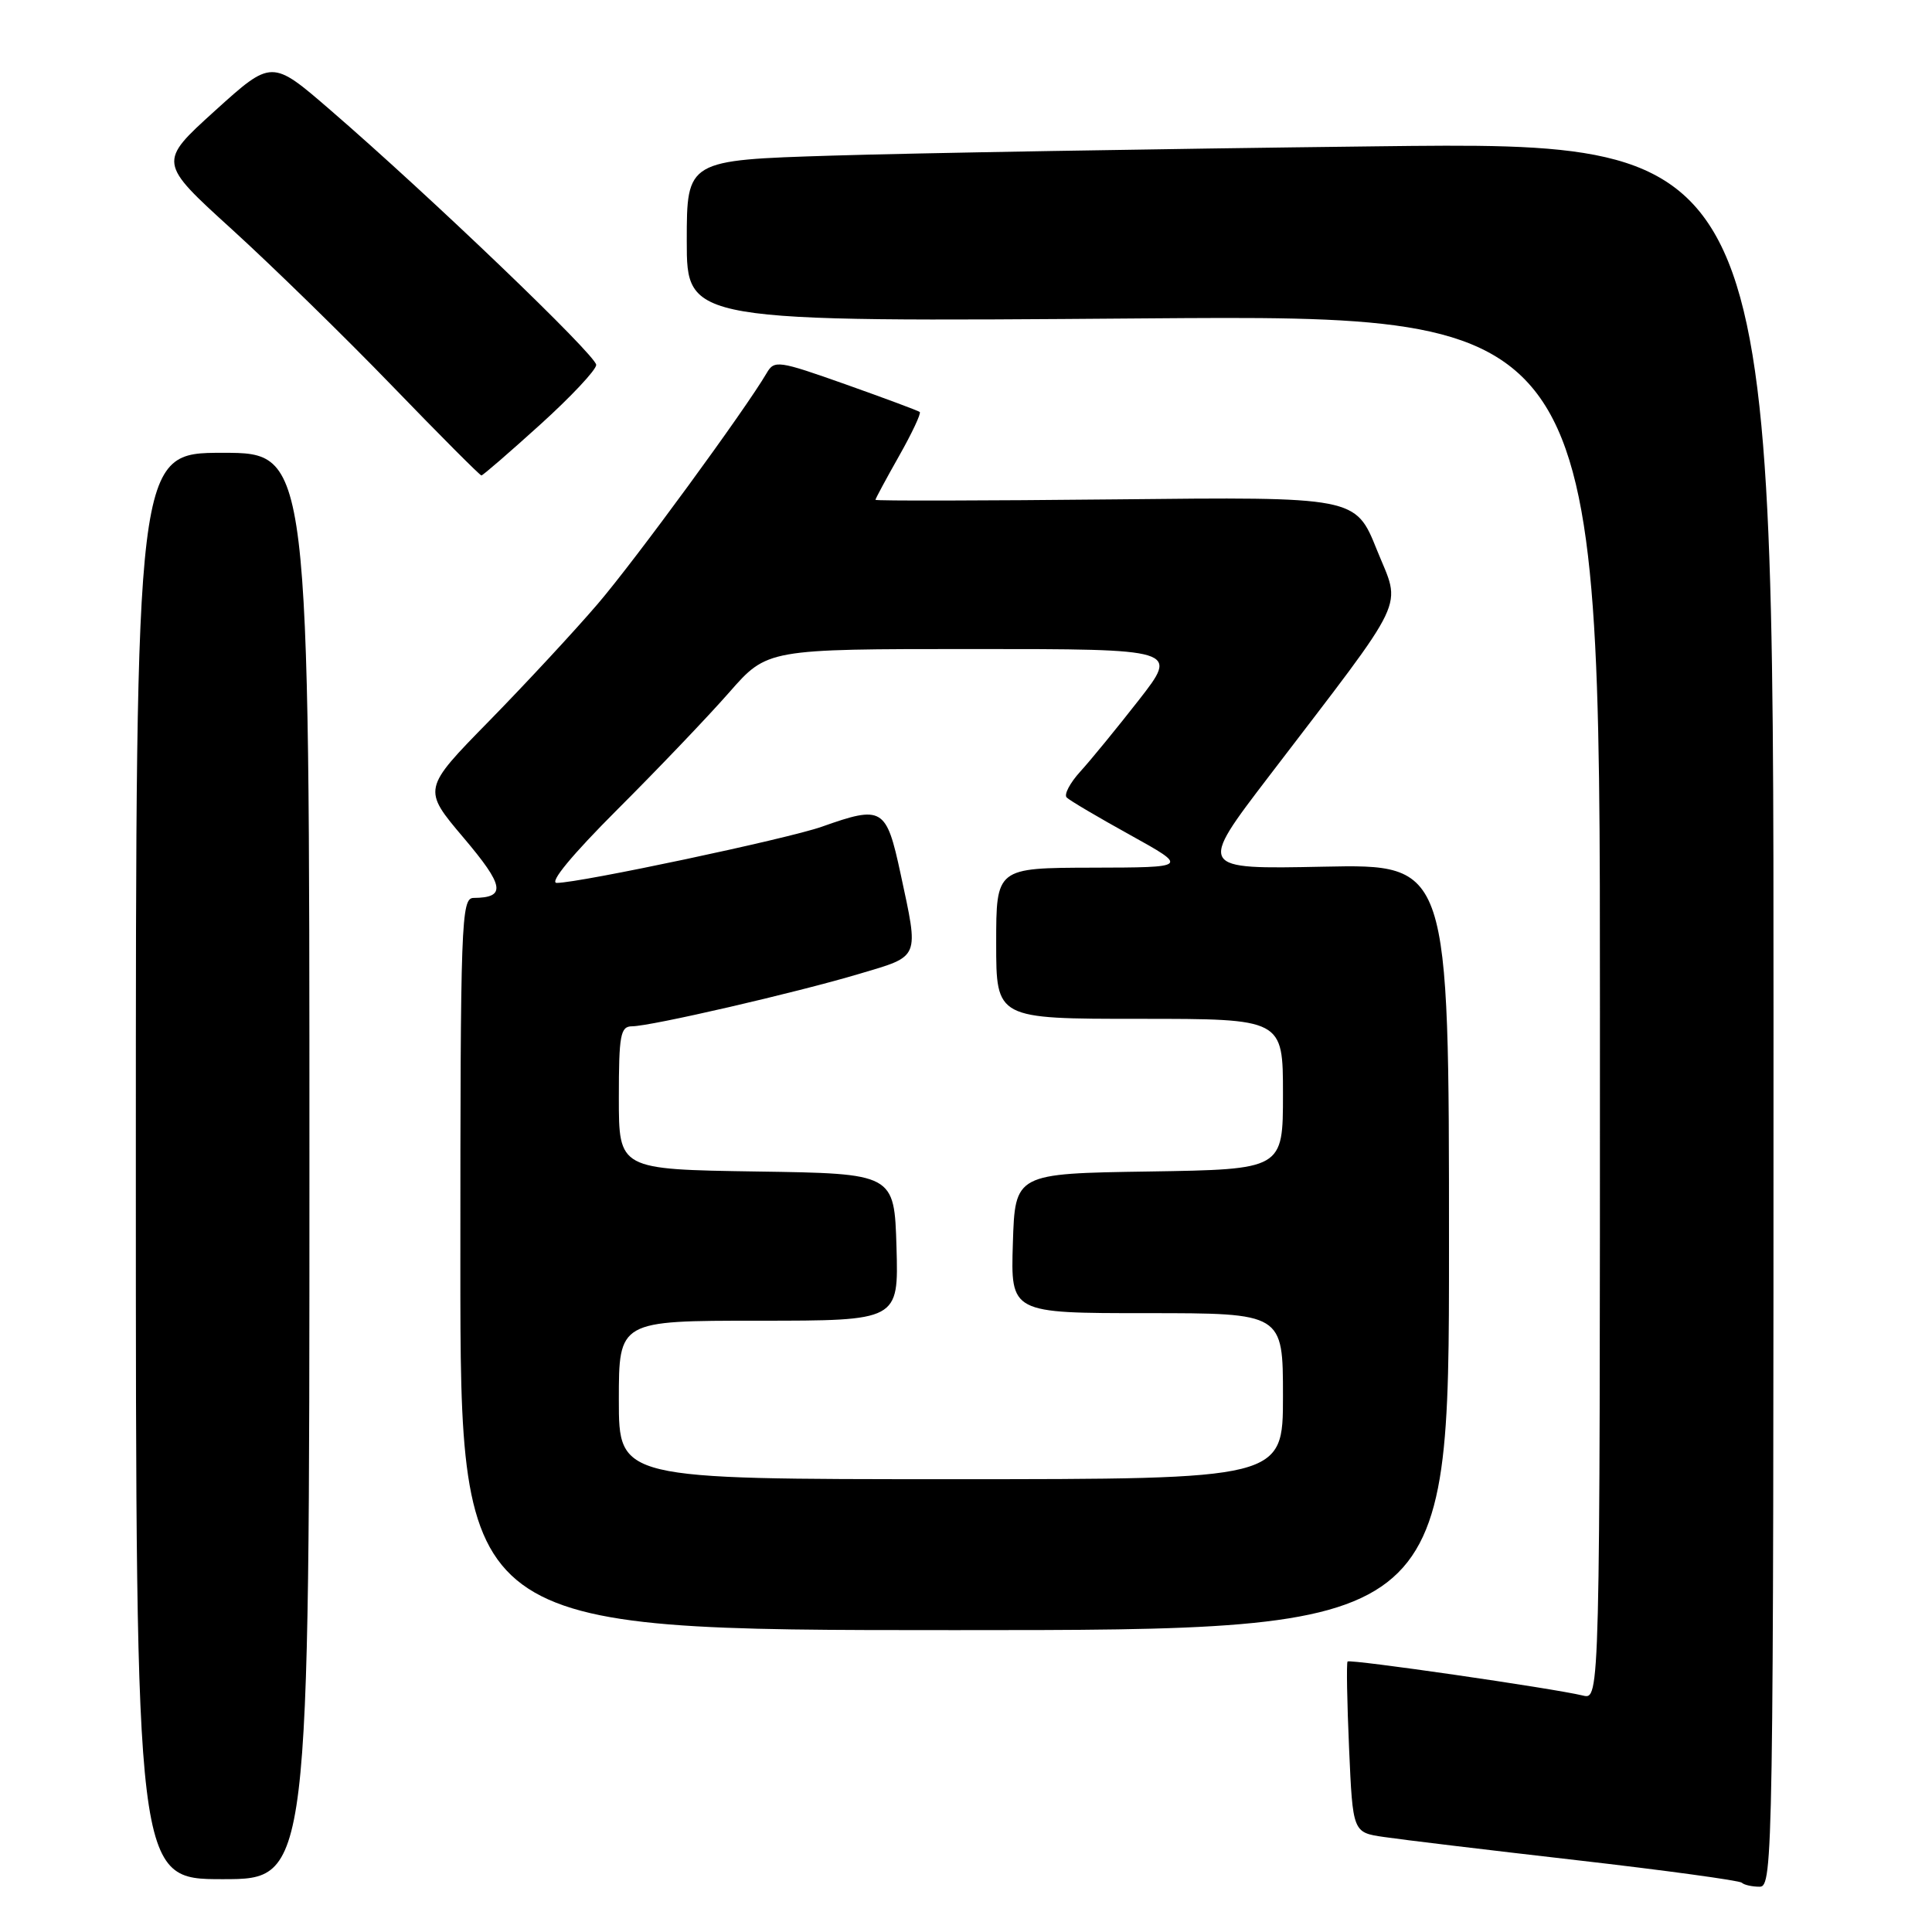 <?xml version="1.0" encoding="UTF-8" standalone="no"?>
<!DOCTYPE svg PUBLIC "-//W3C//DTD SVG 1.1//EN" "http://www.w3.org/Graphics/SVG/1.1/DTD/svg11.dtd" >
<svg xmlns="http://www.w3.org/2000/svg" xmlns:xlink="http://www.w3.org/1999/xlink" version="1.1" viewBox="0 0 256 256">
 <g >
 <path fill="currentColor"
d=" M 235.00 134.38 C 235.00 18.76 235.00 18.76 182.25 19.39 C 153.24 19.73 120.84 20.29 110.25 20.62 C 91.00 21.22 91.00 21.22 91.00 31.94 C 91.00 42.66 91.00 42.66 151.50 42.19 C 212.00 41.73 212.00 41.73 212.00 133.47 C 212.00 225.22 212.00 225.22 209.75 224.67 C 205.74 223.70 178.85 219.81 178.56 220.16 C 178.40 220.35 178.49 225.52 178.76 231.66 C 179.25 242.81 179.25 242.81 183.37 243.41 C 185.64 243.75 197.12 245.13 208.89 246.48 C 220.65 247.83 230.51 249.18 230.80 249.47 C 231.09 249.76 232.16 250.00 233.17 250.00 C 234.93 250.00 235.00 245.83 235.00 134.38 Z  M 41.00 154.50 C 41.00 60.00 41.00 60.00 29.50 60.00 C 18.00 60.00 18.00 60.00 18.00 154.50 C 18.00 249.00 18.00 249.00 29.50 249.00 C 41.00 249.00 41.00 249.00 41.00 154.50 Z  M 192.00 165.25 C 192.00 114.50 192.00 114.50 175.37 114.84 C 158.73 115.18 158.73 115.18 168.16 102.84 C 186.90 78.31 185.67 80.88 182.44 72.85 C 179.62 65.83 179.62 65.83 147.81 66.17 C 130.31 66.35 116.00 66.38 116.00 66.23 C 116.00 66.09 117.40 63.48 119.12 60.44 C 120.84 57.40 122.08 54.77 121.87 54.59 C 121.67 54.42 117.26 52.78 112.08 50.94 C 103.10 47.76 102.60 47.69 101.58 49.45 C 98.74 54.30 84.17 74.22 79.22 80.00 C 76.16 83.58 69.68 90.56 64.82 95.53 C 55.97 104.56 55.97 104.56 61.43 111.01 C 66.85 117.41 67.10 118.95 62.75 118.98 C 61.11 119.00 61.00 121.98 61.00 167.50 C 61.00 216.00 61.00 216.00 126.50 216.00 C 192.00 216.00 192.00 216.00 192.00 165.25 Z  M 71.57 56.27 C 75.66 52.57 79.00 49.01 79.00 48.35 C 79.00 47.09 56.94 25.95 43.75 14.56 C 36.01 7.87 36.01 7.87 28.48 14.68 C 20.95 21.50 20.95 21.50 30.73 30.39 C 36.10 35.28 45.66 44.61 51.97 51.14 C 58.27 57.66 63.59 63.00 63.79 63.00 C 63.98 63.00 67.48 59.97 71.57 56.27 Z  M 82.00 185.50 C 82.00 175.00 82.00 175.00 100.54 175.00 C 119.07 175.00 119.07 175.00 118.79 165.25 C 118.50 155.50 118.50 155.50 100.25 155.23 C 82.00 154.95 82.00 154.95 82.00 145.48 C 82.00 137.12 82.21 136.00 83.75 135.99 C 86.25 135.98 105.44 131.55 113.86 129.04 C 121.99 126.62 121.77 127.15 119.33 115.77 C 117.44 106.99 116.94 106.69 108.88 109.55 C 104.38 111.14 76.86 116.98 73.78 116.99 C 72.72 117.00 75.77 113.30 81.82 107.25 C 87.19 101.89 93.85 94.91 96.62 91.75 C 101.66 86.00 101.66 86.00 128.91 86.00 C 156.17 86.00 156.17 86.00 150.91 92.75 C 148.01 96.46 144.52 100.73 143.14 102.24 C 141.77 103.75 140.96 105.29 141.34 105.67 C 141.72 106.06 145.52 108.30 149.77 110.65 C 157.50 114.94 157.50 114.94 144.75 114.97 C 132.00 115.00 132.00 115.00 132.00 125.00 C 132.00 135.00 132.00 135.00 151.00 135.00 C 170.00 135.00 170.00 135.00 170.00 144.98 C 170.00 154.95 170.00 154.95 152.25 155.23 C 134.50 155.50 134.50 155.50 134.21 164.75 C 133.92 174.00 133.92 174.00 151.96 174.00 C 170.00 174.00 170.00 174.00 170.00 185.00 C 170.00 196.00 170.00 196.00 126.00 196.00 C 82.00 196.00 82.00 196.00 82.00 185.50 Z "/>
</g>
</svg>